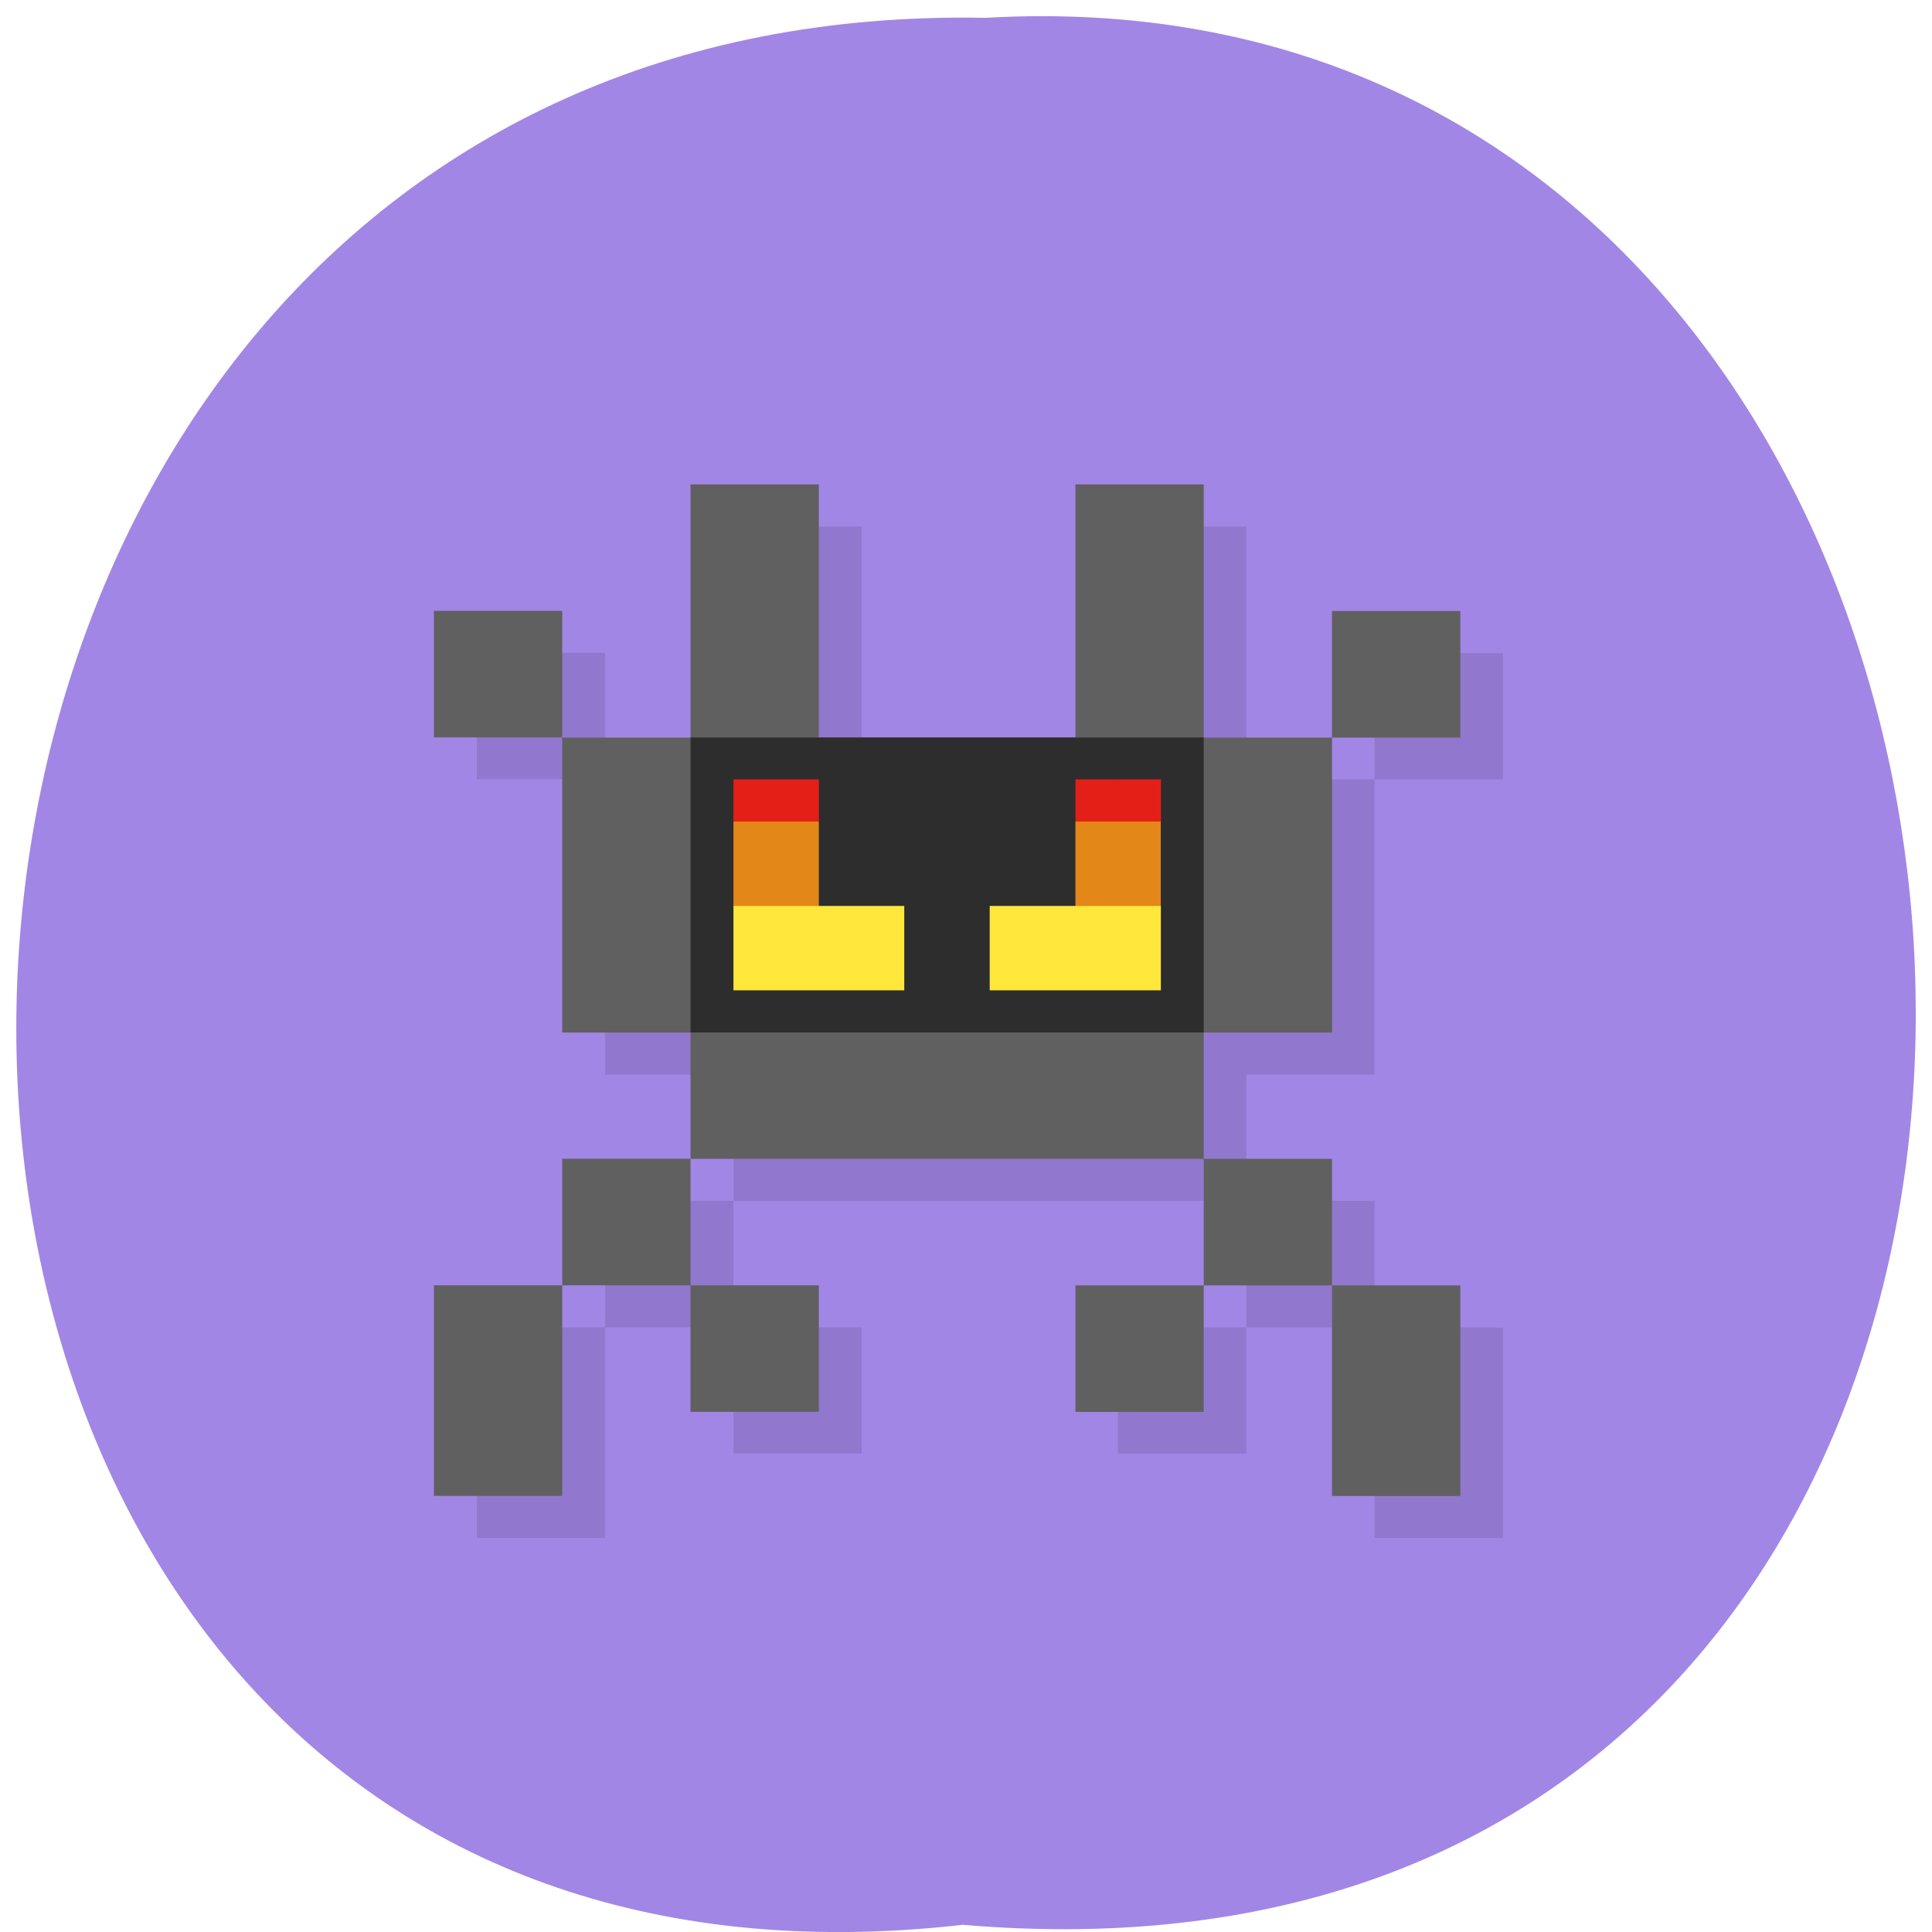 <svg xmlns="http://www.w3.org/2000/svg" viewBox="0 0 22 22"><path d="m 10.965 21.918 c -14.516 1.652 -14.313 -21.992 0.258 -21.715 c 13.551 -0.777 14.773 23 -0.258 21.715" fill="#a286e5"/><path d="m 8.352 5.996 v 2.879 h -1.461 v 3.363 h 1.461 v 1.438 h 5.84 v -1.438 h 1.461 v -3.363 h -1.461 v -2.879 h -1.461 v 2.879 h -2.918 v -2.879 m 5.84 2.879 h 1.461 v -1.438 h -1.461 m -1.461 6.238 v 1.441 h 1.461 v -1.441 m 0 1.441 v 2.398 h 1.461 v -2.398 m -2.922 0 h -1.461 v 1.437 h 1.461 m -5.84 -2.879 h -1.461 v 1.441 h 1.461 m 0 0 v 1.437 h 1.461 v -1.437 m -2.922 0 h -1.461 v 2.398 h 1.461 m 0 -8.641 v -1.438 h -1.461 v 1.438" fill-opacity="0.102"/><path d="m 7.863 5.516 v 2.883 h -1.461 v 3.359 h 1.461 v 1.438 h 5.844 v -1.438 h 1.461 v -3.359 h -1.461 v -2.883 h -1.461 v 2.883 h -2.922 v -2.883 m 5.844 2.883 h 1.461 v -1.441 h -1.461 m -1.461 6.238 v 1.441 h 1.461 v -1.441 m 0 1.441 v 2.398 h 1.461 v -2.398 m -2.922 0 h -1.461 v 1.441 h 1.461 m -5.844 -2.883 h -1.461 v 1.441 h 1.461 m 0 0 v 1.441 h 1.461 v -1.441 m -2.922 0 h -1.461 v 2.398 h 1.461 m 0 -8.637 v -1.441 h -1.461 v 1.441" fill="#606060"/><path d="m 7.863 8.398 h 5.844 v 3.359 h -5.844" fill="#2d2d2d"/><path d="m 8.352 9.355 v 0.961 l 0.484 0.48 l 0.488 -0.48 v -0.961 l -0.488 -0.48 m 3.41 0.48 v 0.961 l 0.484 0.48 l 0.488 -0.48 v -0.961 l -0.488 -0.48" fill="#e38718"/><path d="m 8.352 10.316 v 0.961 h 1.945 v -0.961 m 0.973 0 v 0.961 h 1.949 v -0.961" fill="#ffe73b"/><path d="m 8.352 8.875 v 0.48 h 0.973 v -0.48 m 2.922 0 v 0.48 h 0.973 v -0.48" fill="#e31f18"/></svg>